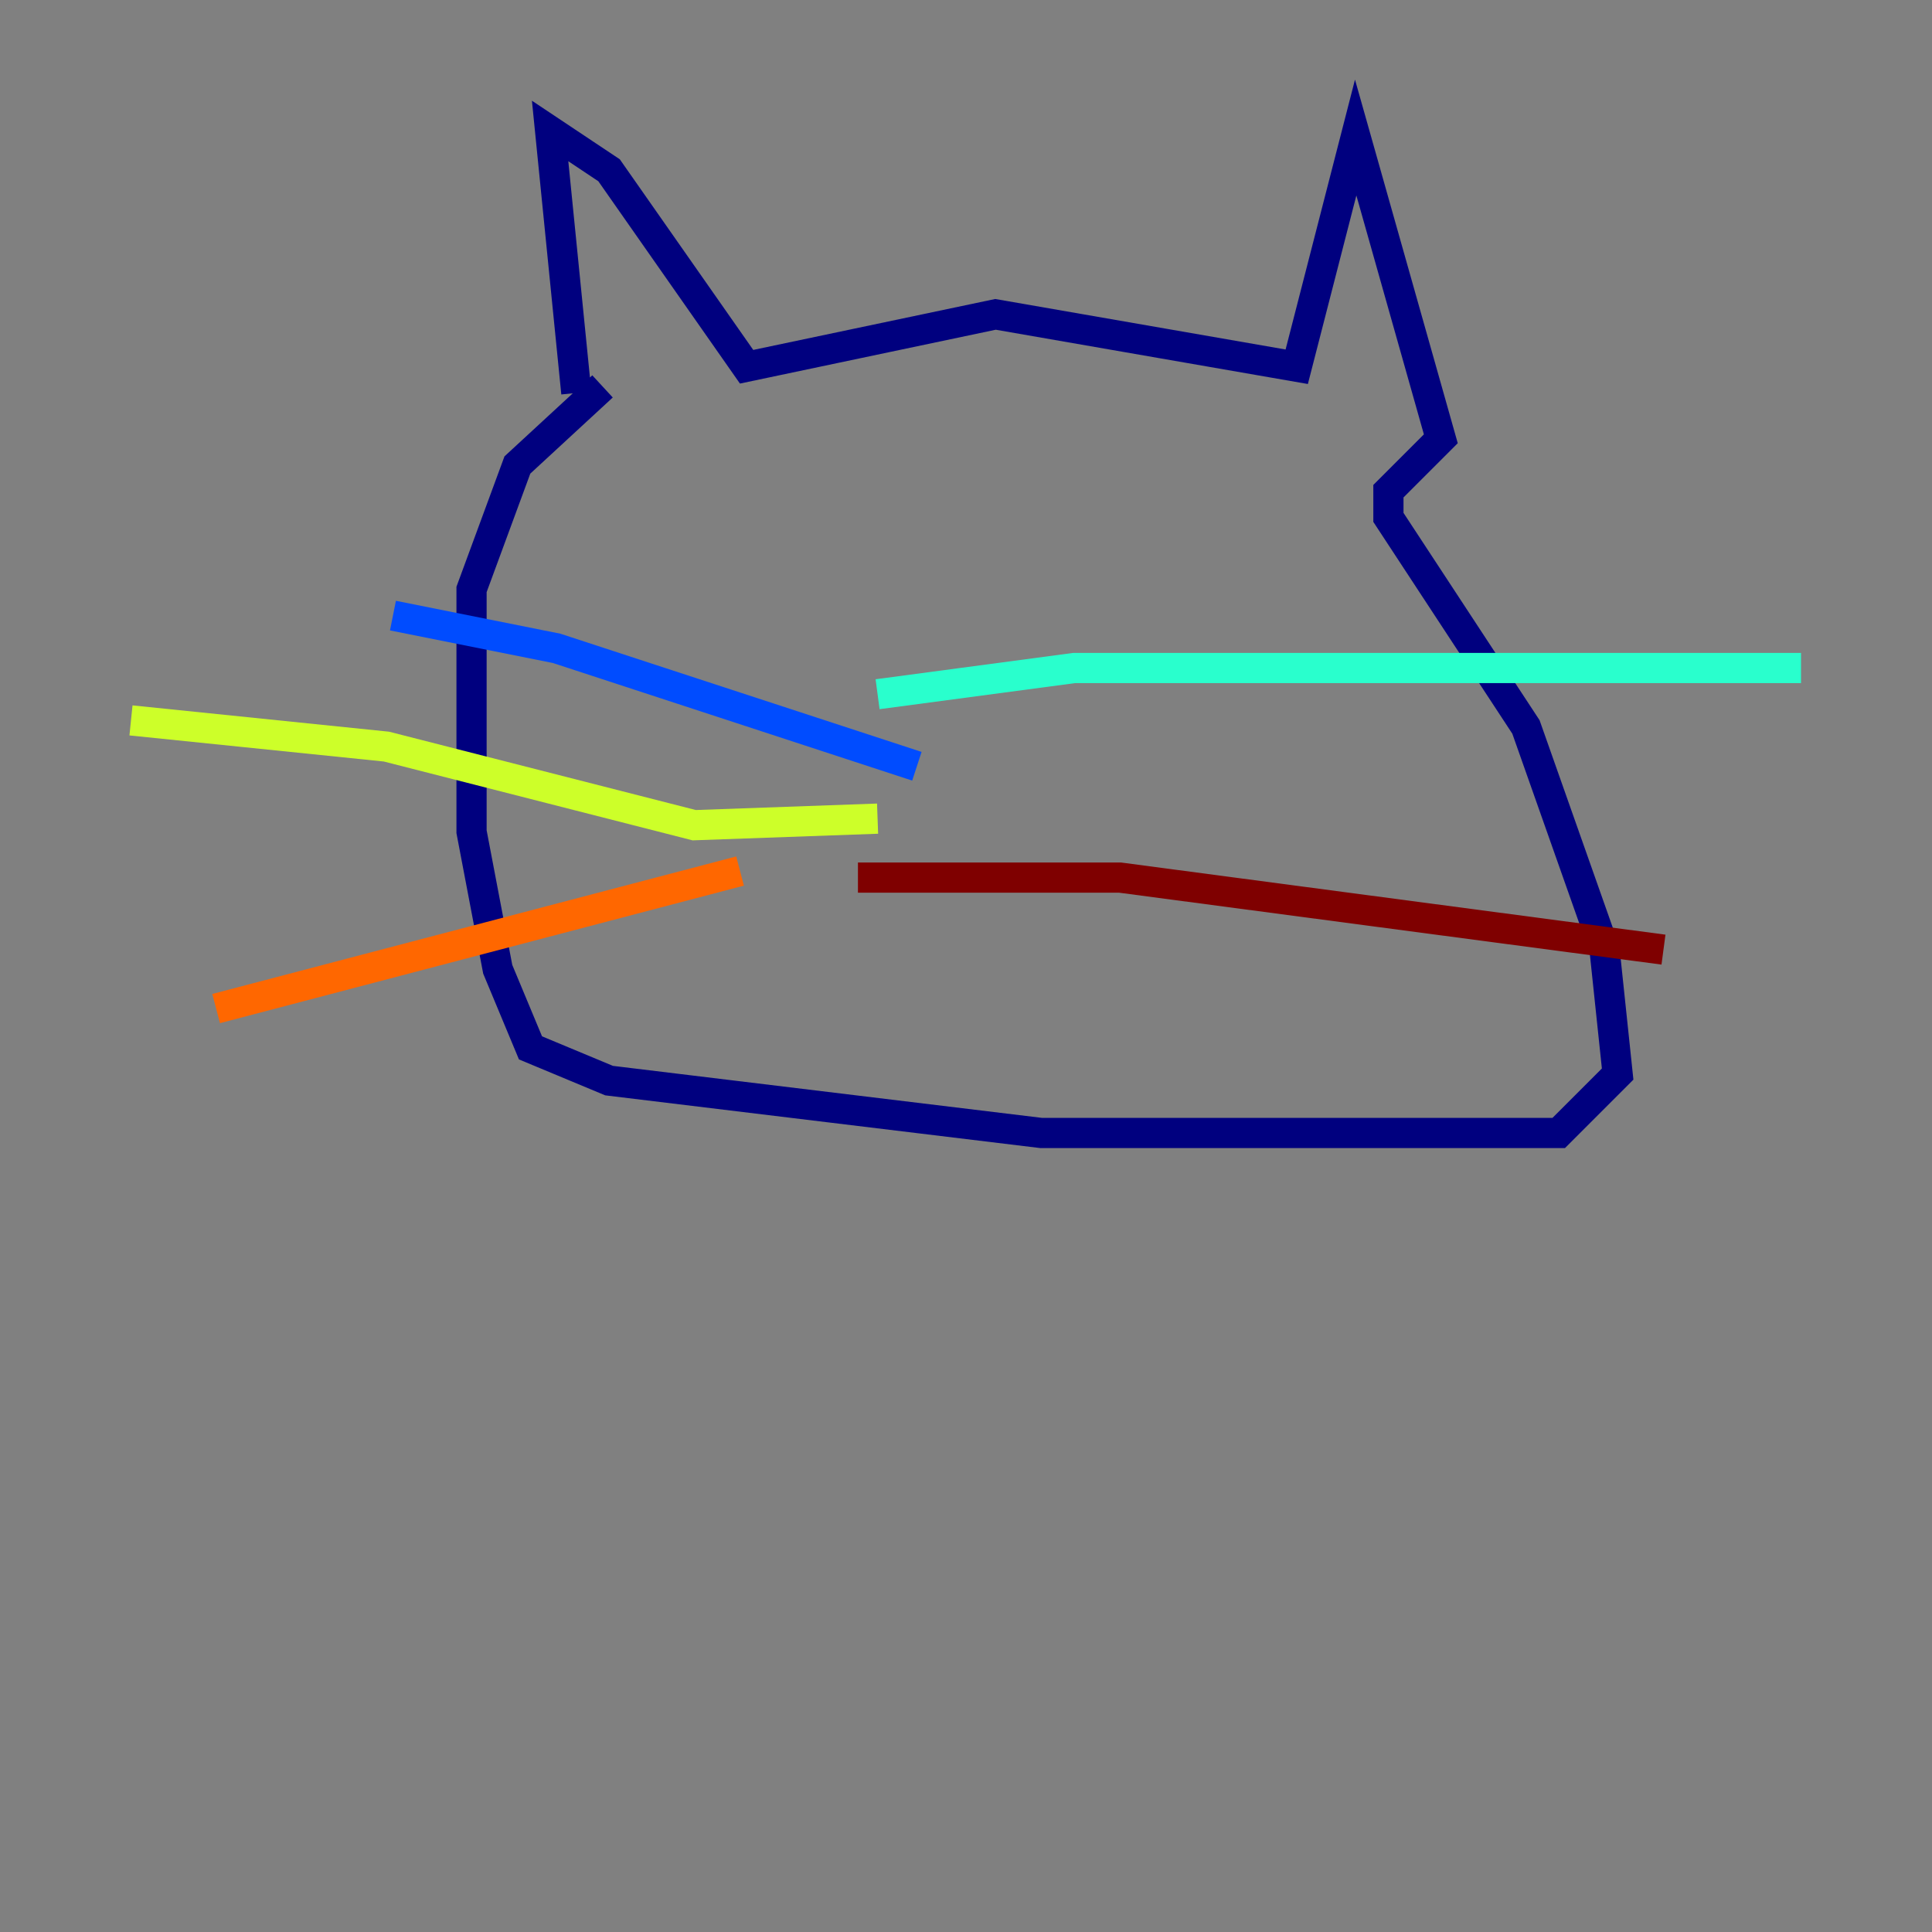<?xml version="1.0" encoding="utf-8" ?>
<svg baseProfile="tiny" height="128" version="1.2" viewBox="0,0,128,128" width="128" xmlns="http://www.w3.org/2000/svg" xmlns:ev="http://www.w3.org/2001/xml-events" xmlns:xlink="http://www.w3.org/1999/xlink"><rect x="0" y="0" width="128" height="128" fill="#808080" stroke="none"/><defs /><polyline fill="none" points="38.183,26.034 36.447,8.678 40.352,11.281 49.464,24.298 65.953,20.827 85.912,24.298 89.817,9.112 95.458,29.071 91.986,32.542 91.986,34.278 101.098,48.163 106.305,62.915 107.173,71.159 103.268,75.064 68.99,75.064 40.352,71.593 35.146,69.424 32.976,64.217 31.241,55.105 31.241,39.051 34.278,30.807 39.919,25.6" stroke="#00007f" stroke-width="2" /><polyline fill="none" points="60.746,50.766 36.881,42.956 26.034,40.786" stroke="#004cff" stroke-width="2" /><polyline fill="none" points="58.142,45.993 71.159,44.258 119.322,44.258" stroke="#29ffcd" stroke-width="2" /><polyline fill="none" points="58.142,54.237 45.993,54.671 25.6,49.464 8.678,47.729" stroke="#cdff29" stroke-width="2" /><polyline fill="none" points="49.031,57.709 14.319,66.82" stroke="#ff6700" stroke-width="2" /><polyline fill="none" points="56.841,58.142 74.197,58.142 110.21,62.915" stroke="#7f0000" stroke-width="2" /></svg>